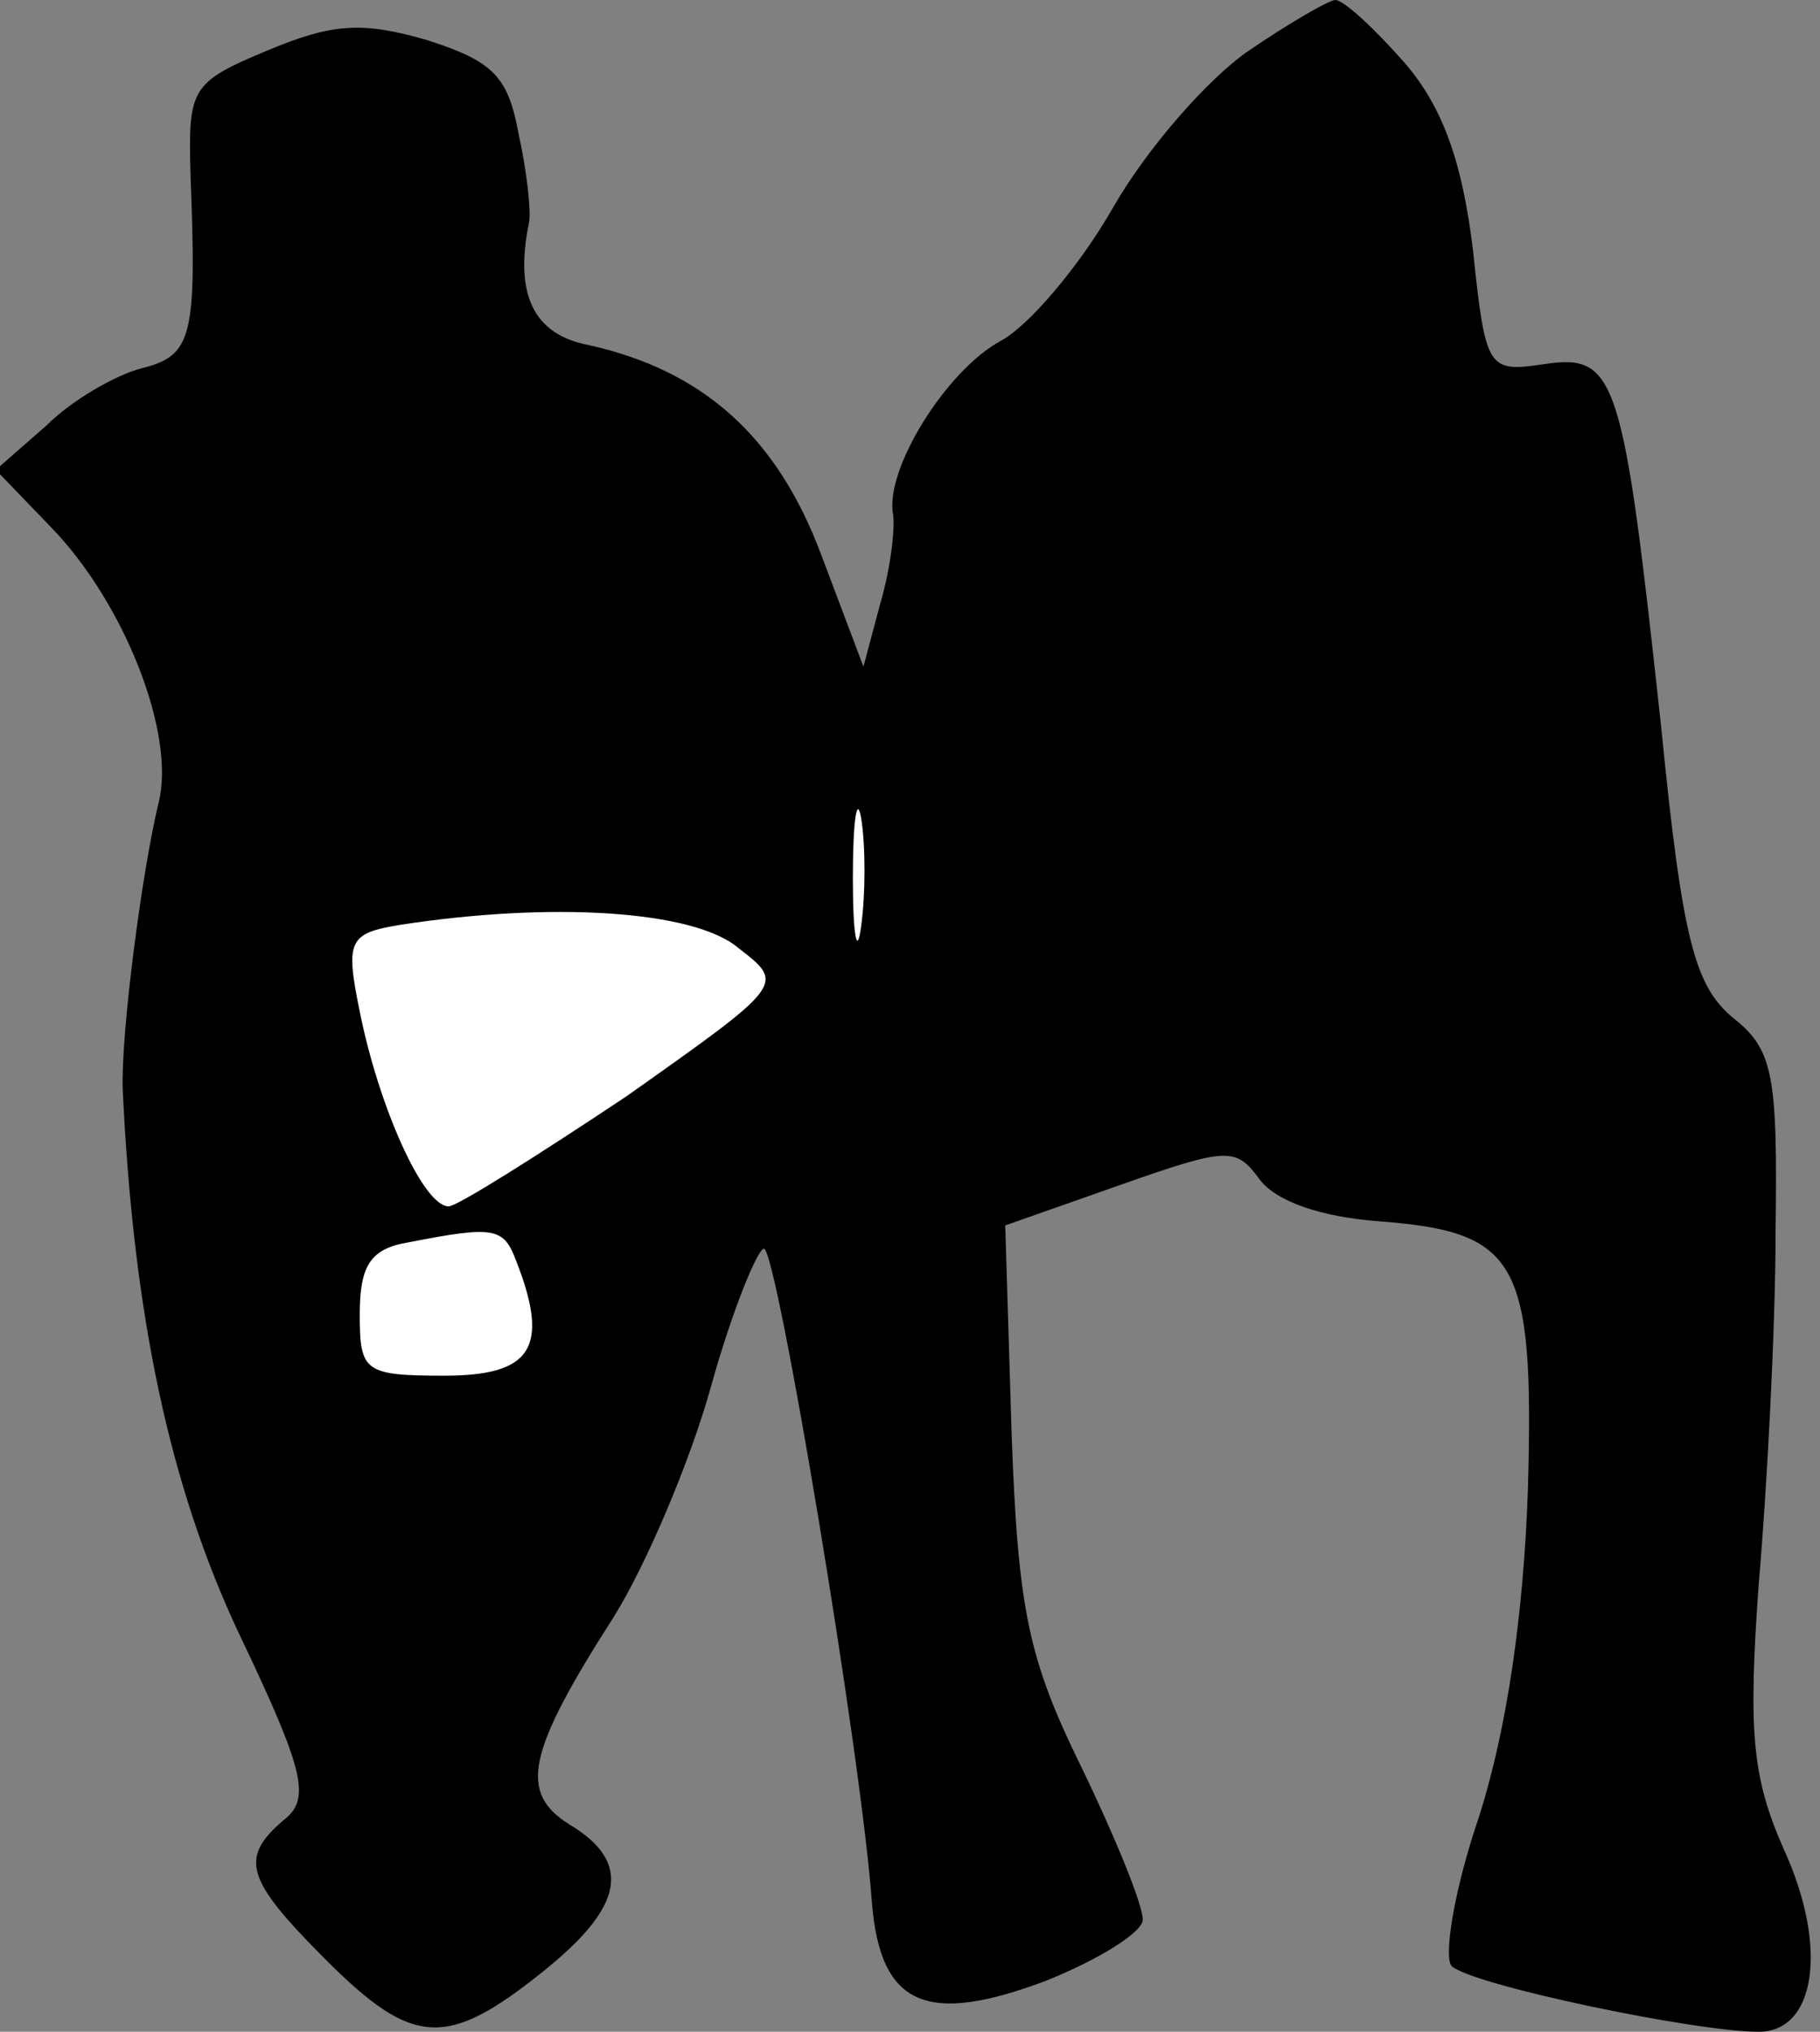 <?xml version="1.0" standalone="no"?>
<!DOCTYPE svg PUBLIC "-//W3C//DTD SVG 20010904//EN"
 "http://www.w3.org/TR/2001/REC-SVG-20010904/DTD/svg10.dtd">
<svg version="1.0" xmlns="http://www.w3.org/2000/svg"
 width="86pt" height="96pt" viewBox="0 0 86 96"
 preserveAspectRatio="xMidYMid meet">
<rect x="0" y="0" width="86" height="96" fill="#808080" stroke="none"/>
<g transform="translate(0,96) scale(0.1,-0.1)"
fill="#000000" stroke="none">
<path fill="#000000" stroke="none" d="M590 936 c-19 -13 -48 -46 -64 -74 -16
-28 -40 -56 -53 -63 -26 -14 -55 -61 -51 -82 1 -6 -1 -25 -6 -42 l-8 -30 -20
53 c-21 56 -56 87 -110 99 -26 5 -35 24 -28 58 1 5 -1 24 -5 42 -5 27 -12 34
-43 44 -31 9 -45 8 -76 -5 -36 -15 -37 -18 -36 -58 3 -77 1 -86 -23 -92 -12
-3 -33 -15 -45 -27 l-24 -21 26 -27 c35 -36 59 -98 51 -130 -8 -33 -18 -110
-17 -136 5 -106 22 -187 55 -257 31 -65 34 -78 21 -88 -21 -18 -18 -28 20 -66
41 -41 57 -42 102 -6 39 31 43 52 13 70 -24 15 -20 34 21 98 15 24 36 73 46
109 10 36 22 65 25 65 6 0 46 -239 51 -309 4 -49 26 -58 82 -37 25 10 46 23
46 29 0 7 -13 39 -29 72 -25 51 -30 74 -33 158 l-3 98 54 19 c51 18 55 18 66
3 8 -11 30 -18 56 -20 66 -5 74 -18 71 -126 -2 -60 -10 -114 -23 -155 -12 -35
-17 -67 -13 -71 10 -9 115 -31 145 -31 27 0 33 40 12 86 -15 34 -17 55 -12
125 4 46 8 122 8 167 1 74 -1 86 -20 101 -18 15 -24 36 -34 137 -18 166 -21
177 -55 172 -27 -4 -28 -3 -34 54 -5 41 -14 67 -32 88 -14 16 -29 30 -33 30
-3 0 -22 -11 -41 -24z"/>
<path fill="#ffffff" stroke="none" d="M407 523 c-2 -16 -4 -5 -4 22 0 28 2
40 4 28 2 -13 2 -35 0 -50z"/>
<path fill="#ffffff" stroke="none" d="M349 512 c22 -17 22 -17 -53 -70 -42
-28 -80 -52 -84 -52 -12 0 -33 47 -42 92 -7 34 -5 37 19 41 71 11 139 7 160
-11z"/>
<path fill="#ffffff" stroke="none" d="M244 364 c16 -41 7 -54 -34 -54 -38 0
-40 2 -40 29 0 23 5 31 23 34 41 8 45 7 51 -9z"/>
</g>
</svg>

